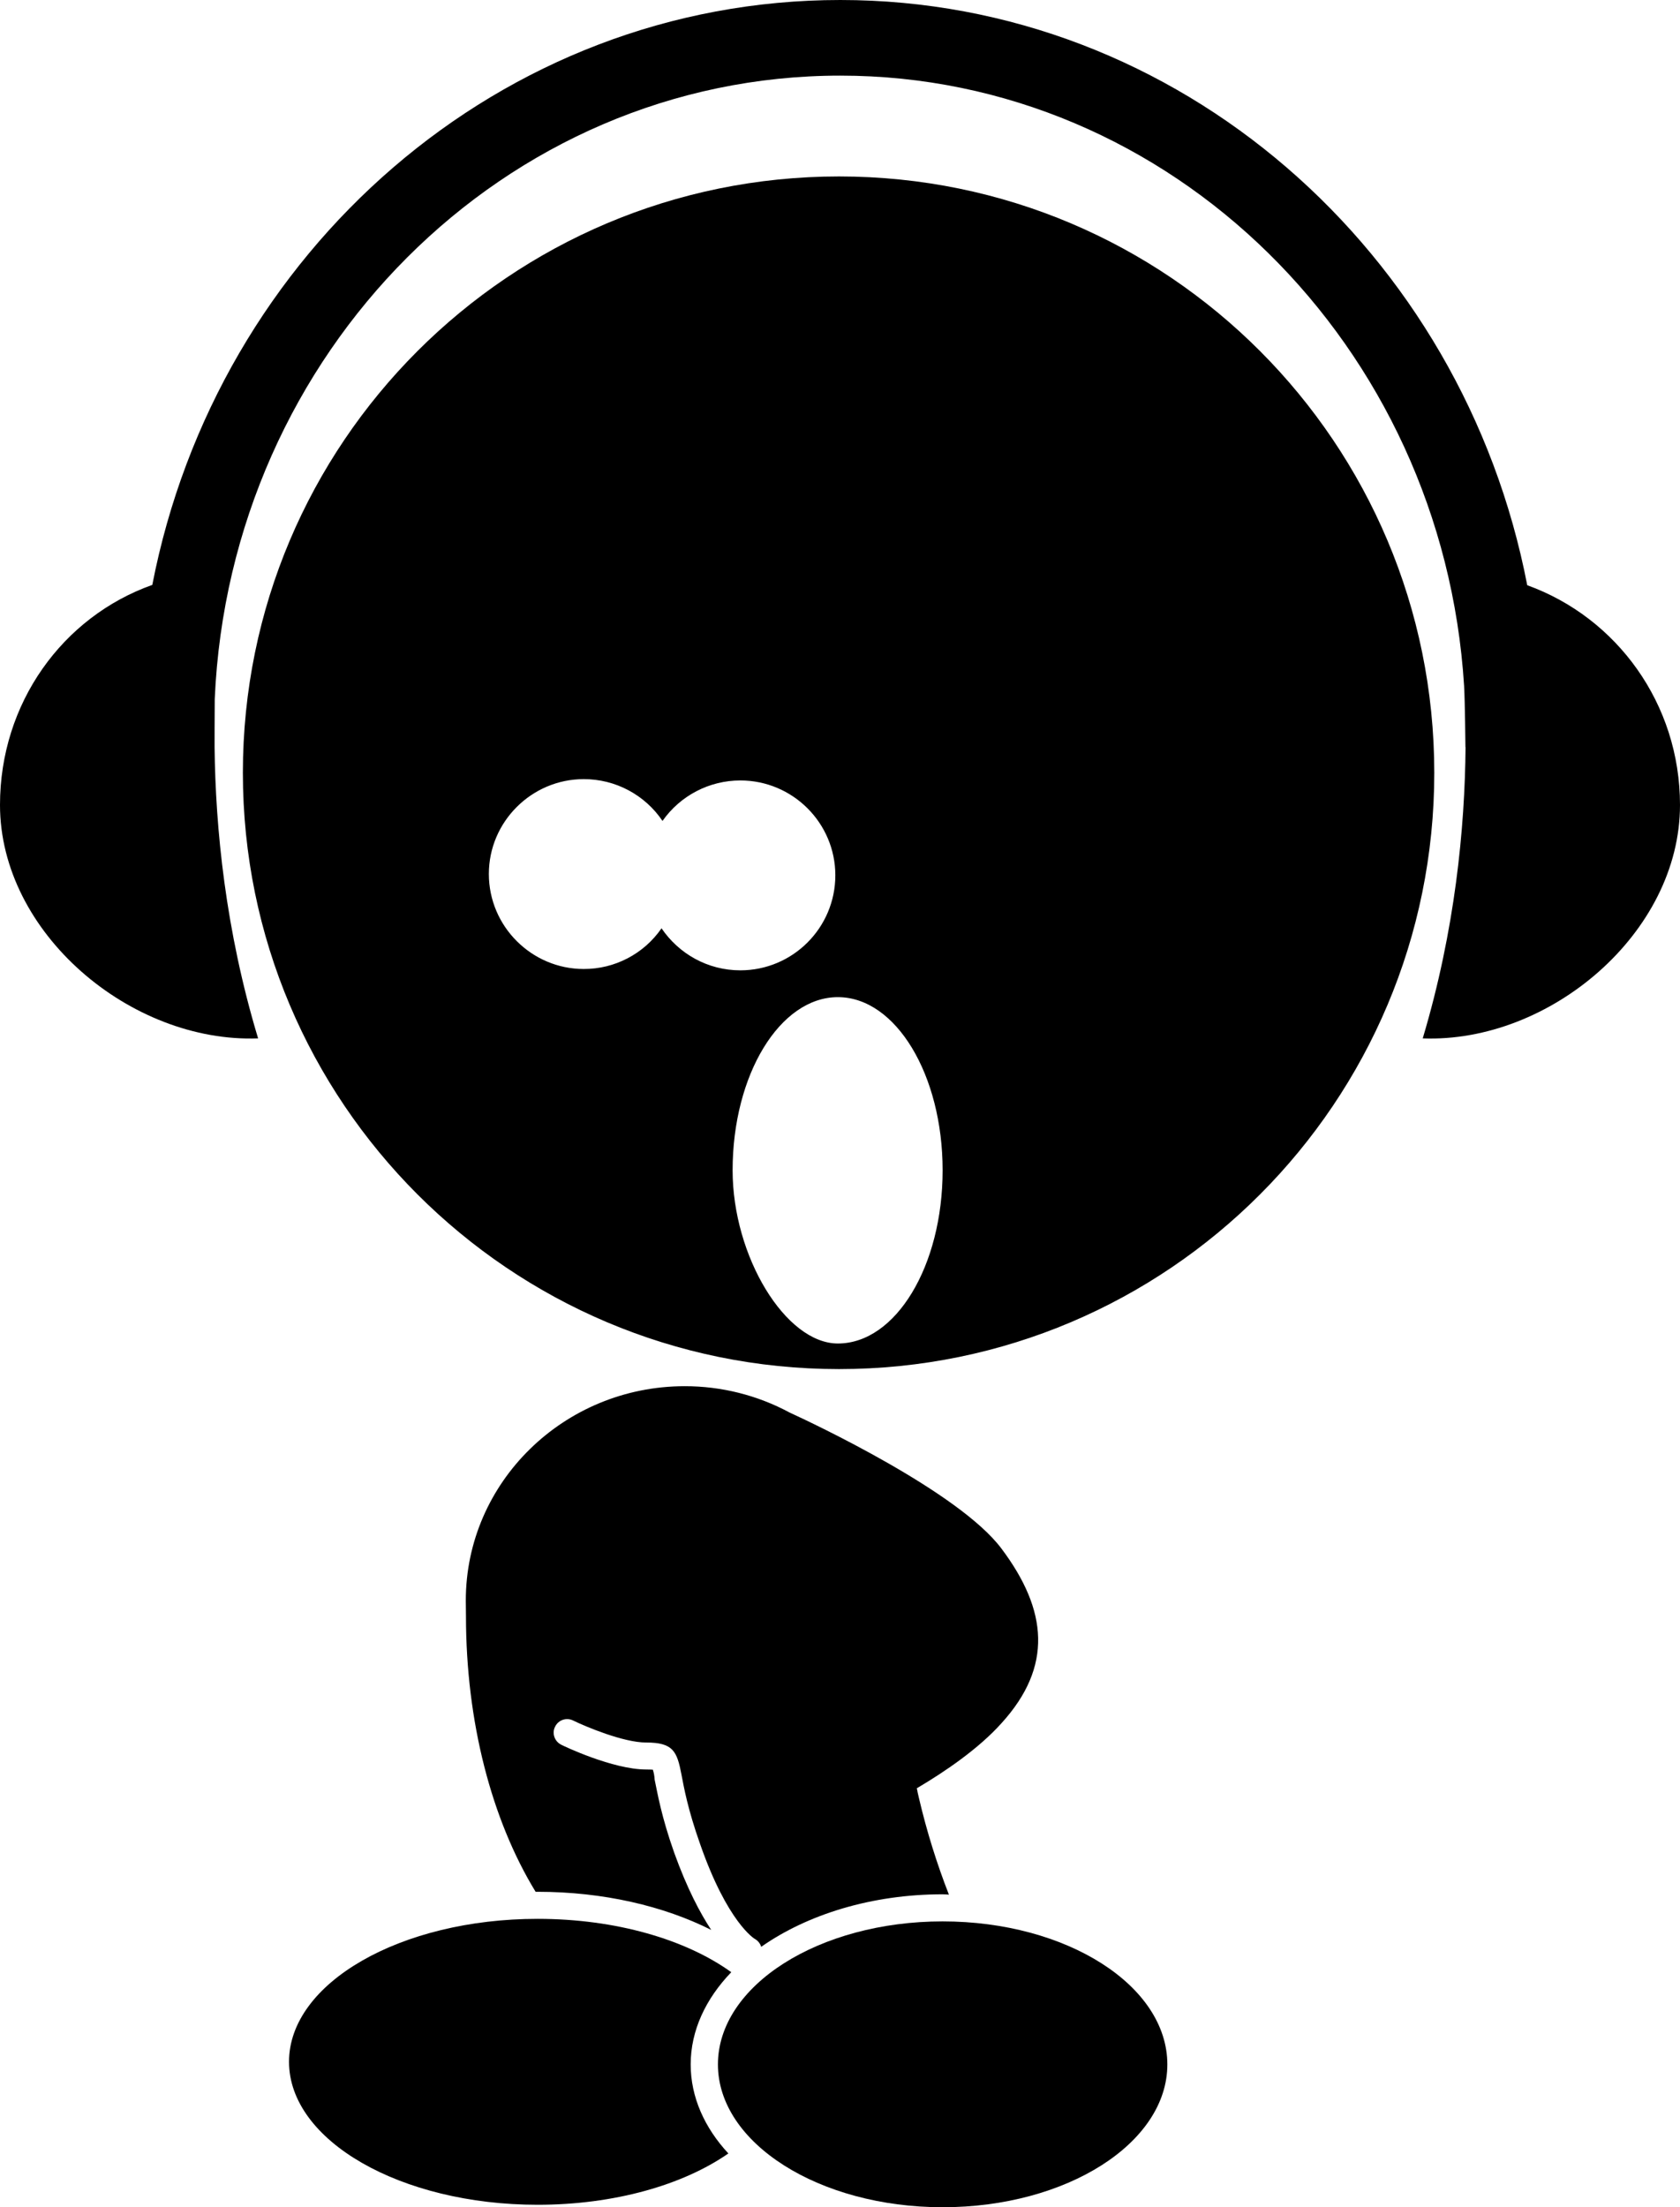 <?xml version="1.0" encoding="utf-8"?>
<!-- Generator: Adobe Illustrator 27.8.0, SVG Export Plug-In . SVG Version: 6.00 Build 0)  -->
<svg version="1.1" id="Layer_1" xmlns="http://www.w3.org/2000/svg" xmlns:xlink="http://www.w3.org/1999/xlink" x="0px" y="0px"
	 viewBox="0 0 1367.39 1795.85" style="enable-background:new 0 0 1367.39 1795.85;" xml:space="preserve">
<style type="text/css">
	.st0{fill-rule:evenodd;clip-rule:evenodd;}
</style>
<path class="st0" d="M682.9,143.56c-267.96,0-485.22,217.13-485.22,485.21c0,267.84,217.27,485.15,485.22,485.15
	c267.83,0,484.49-217.31,484.49-485.15C1167.38,360.69,950.72,143.56,682.9,143.56z M538.43,755.29
	c-14.37,20.81-38.08,33.2-63.37,33.1c-42.22,0-77.17-34.59-77.17-77.31c0-42.59,34.95-77.16,77.17-77.16
	c25.72-0.07,49.79,12.68,64.17,34.01c14.49-20.65,38.13-32.94,63.36-32.94c42.62,0,77.31,34.64,77.31,77.18
	c-0.02,42.69-34.62,77.29-77.31,77.31C575.88,789.48,552.5,775.94,538.43,755.29z M681.96,1093.1c-42.48,0-85.67-70.8-85.67-140.94
	c0-77.75,38.52-140.86,85.67-140.86c47.12,0,85.26,63.11,85.26,140.86C767.23,1030.02,729.08,1093.1,681.96,1093.1z M584.34,1679.68
	c0-64.3,82.33-116.4,182.89-116.4c100.84,0,182.9,52.1,182.9,116.4c0,64.02-82.05,116.17-182.9,116.17
	C666.67,1795.85,584.34,1743.68,584.34,1679.68z"/>
<path class="st0" d="M562.16,1679.68c0-27.72,12.3-53.5,33.03-75.07c-36.85-26.51-93.77-43.4-157.6-43.4
	c-111.57,0-202.35,52.2-202.35,116.29c0,64.19,90.79,116.35,202.35,116.35c62.4,0,118.36-16.11,155.24-41.76
	C573.48,1731.23,562.16,1706.26,562.16,1679.68L562.16,1679.68z"/>
<path class="st0" d="M1243.05,476.15C1190.77,205,959.89,0,683.96,0c-276.42,0-507.39,204.82-560,475.89
	C50.82,501.88,0,572.23,0,654.92C0,759.11,106.3,848.7,210.08,844.85c-26.6-88.05-34.71-171.1-35.43-236.97c0,0,0-28,0.13-39.12
	c12.3-281.85,235.74-507.23,509.18-507.23c269.39,0,490.44,219.69,507.7,496.53c0.74,12.97,1.09,49.83,1.09,49.83h0.1
	c-0.58,65.87-8.51,148.92-34.86,236.97c103.38,3.85,209.4-85.73,209.4-189.93C1367.38,572.59,1315.91,502.42,1243.05,476.15
	L1243.05,476.15z"/>
<path class="st0" d="M815.2,1260.08c-34.53-46.28-154.6-102.59-172.51-110.81c-26.25-14.11-55.6-21.47-85.41-21.43
	c-98.23,0-178.15,78.19-178.15,174.35c0,2.27,0.13,12.61,0.13,12.61c0,86.03,20.88,165.86,56.68,224.39h1.67
	c53.33,0,102.72,11.58,141.27,31.04c-8.95-13.58-19.57-33.5-30.08-62.68c-10.61-29.96-13.61-48.49-15.98-59.62
	c-0.13-2.74-0.61-5.46-1.44-8.08c-1.32-0.05-2.62-0.16-5.47-0.16c-27.2,0-67.4-19.2-69.08-20.13c-3.82-1.86-6.23-5.75-6.21-10
	c0.01-1.65,0.42-3.27,1.19-4.72c2.6-5.4,9.09-7.68,14.49-5.08c0.02,0.01,0.04,0.02,0.06,0.03c10.38,5.05,41.05,17.96,59.54,17.96
	c21.94,0,25.16,7.06,28.77,26.15c2.02,10.51,5.11,28.05,15.12,56.33c22.32,64.07,44.38,77.31,44.75,77.42
	c2.42,1.39,4.21,3.65,5.01,6.33c37.6-26.35,89.98-42.74,147.69-42.74c1.67,0,3.54,0.17,5.1,0.27
	c-9.93-25.44-18.04-51.55-24.29-78.13l-1.19-5.15c-0.23-1.19-0.3-2.17-0.66-3.24c23.41-13.84,50.34-32.22,69.03-53.07
	C857.03,1355.89,852.72,1310.13,815.2,1260.08L815.2,1260.08z"/>
<path class="st0" d="M745.92,1338.08c-5.5,5.91-12.31,9.99-12.31,9.99l-8.13,4.11c0,0-2.15-31.5-2.15-39.69
	c0-8.35,6.33-14.62,6.33-14.62s2.28,1.37,5.4,3.7v-0.4c4.49,3.29,10.58,8.24,14.41,13.89c2.61,2.72,4.03,5.29,3.45,7.61
	C753.67,1328.18,750.17,1333.69,745.92,1338.08L745.92,1338.08z"/>
</svg>
